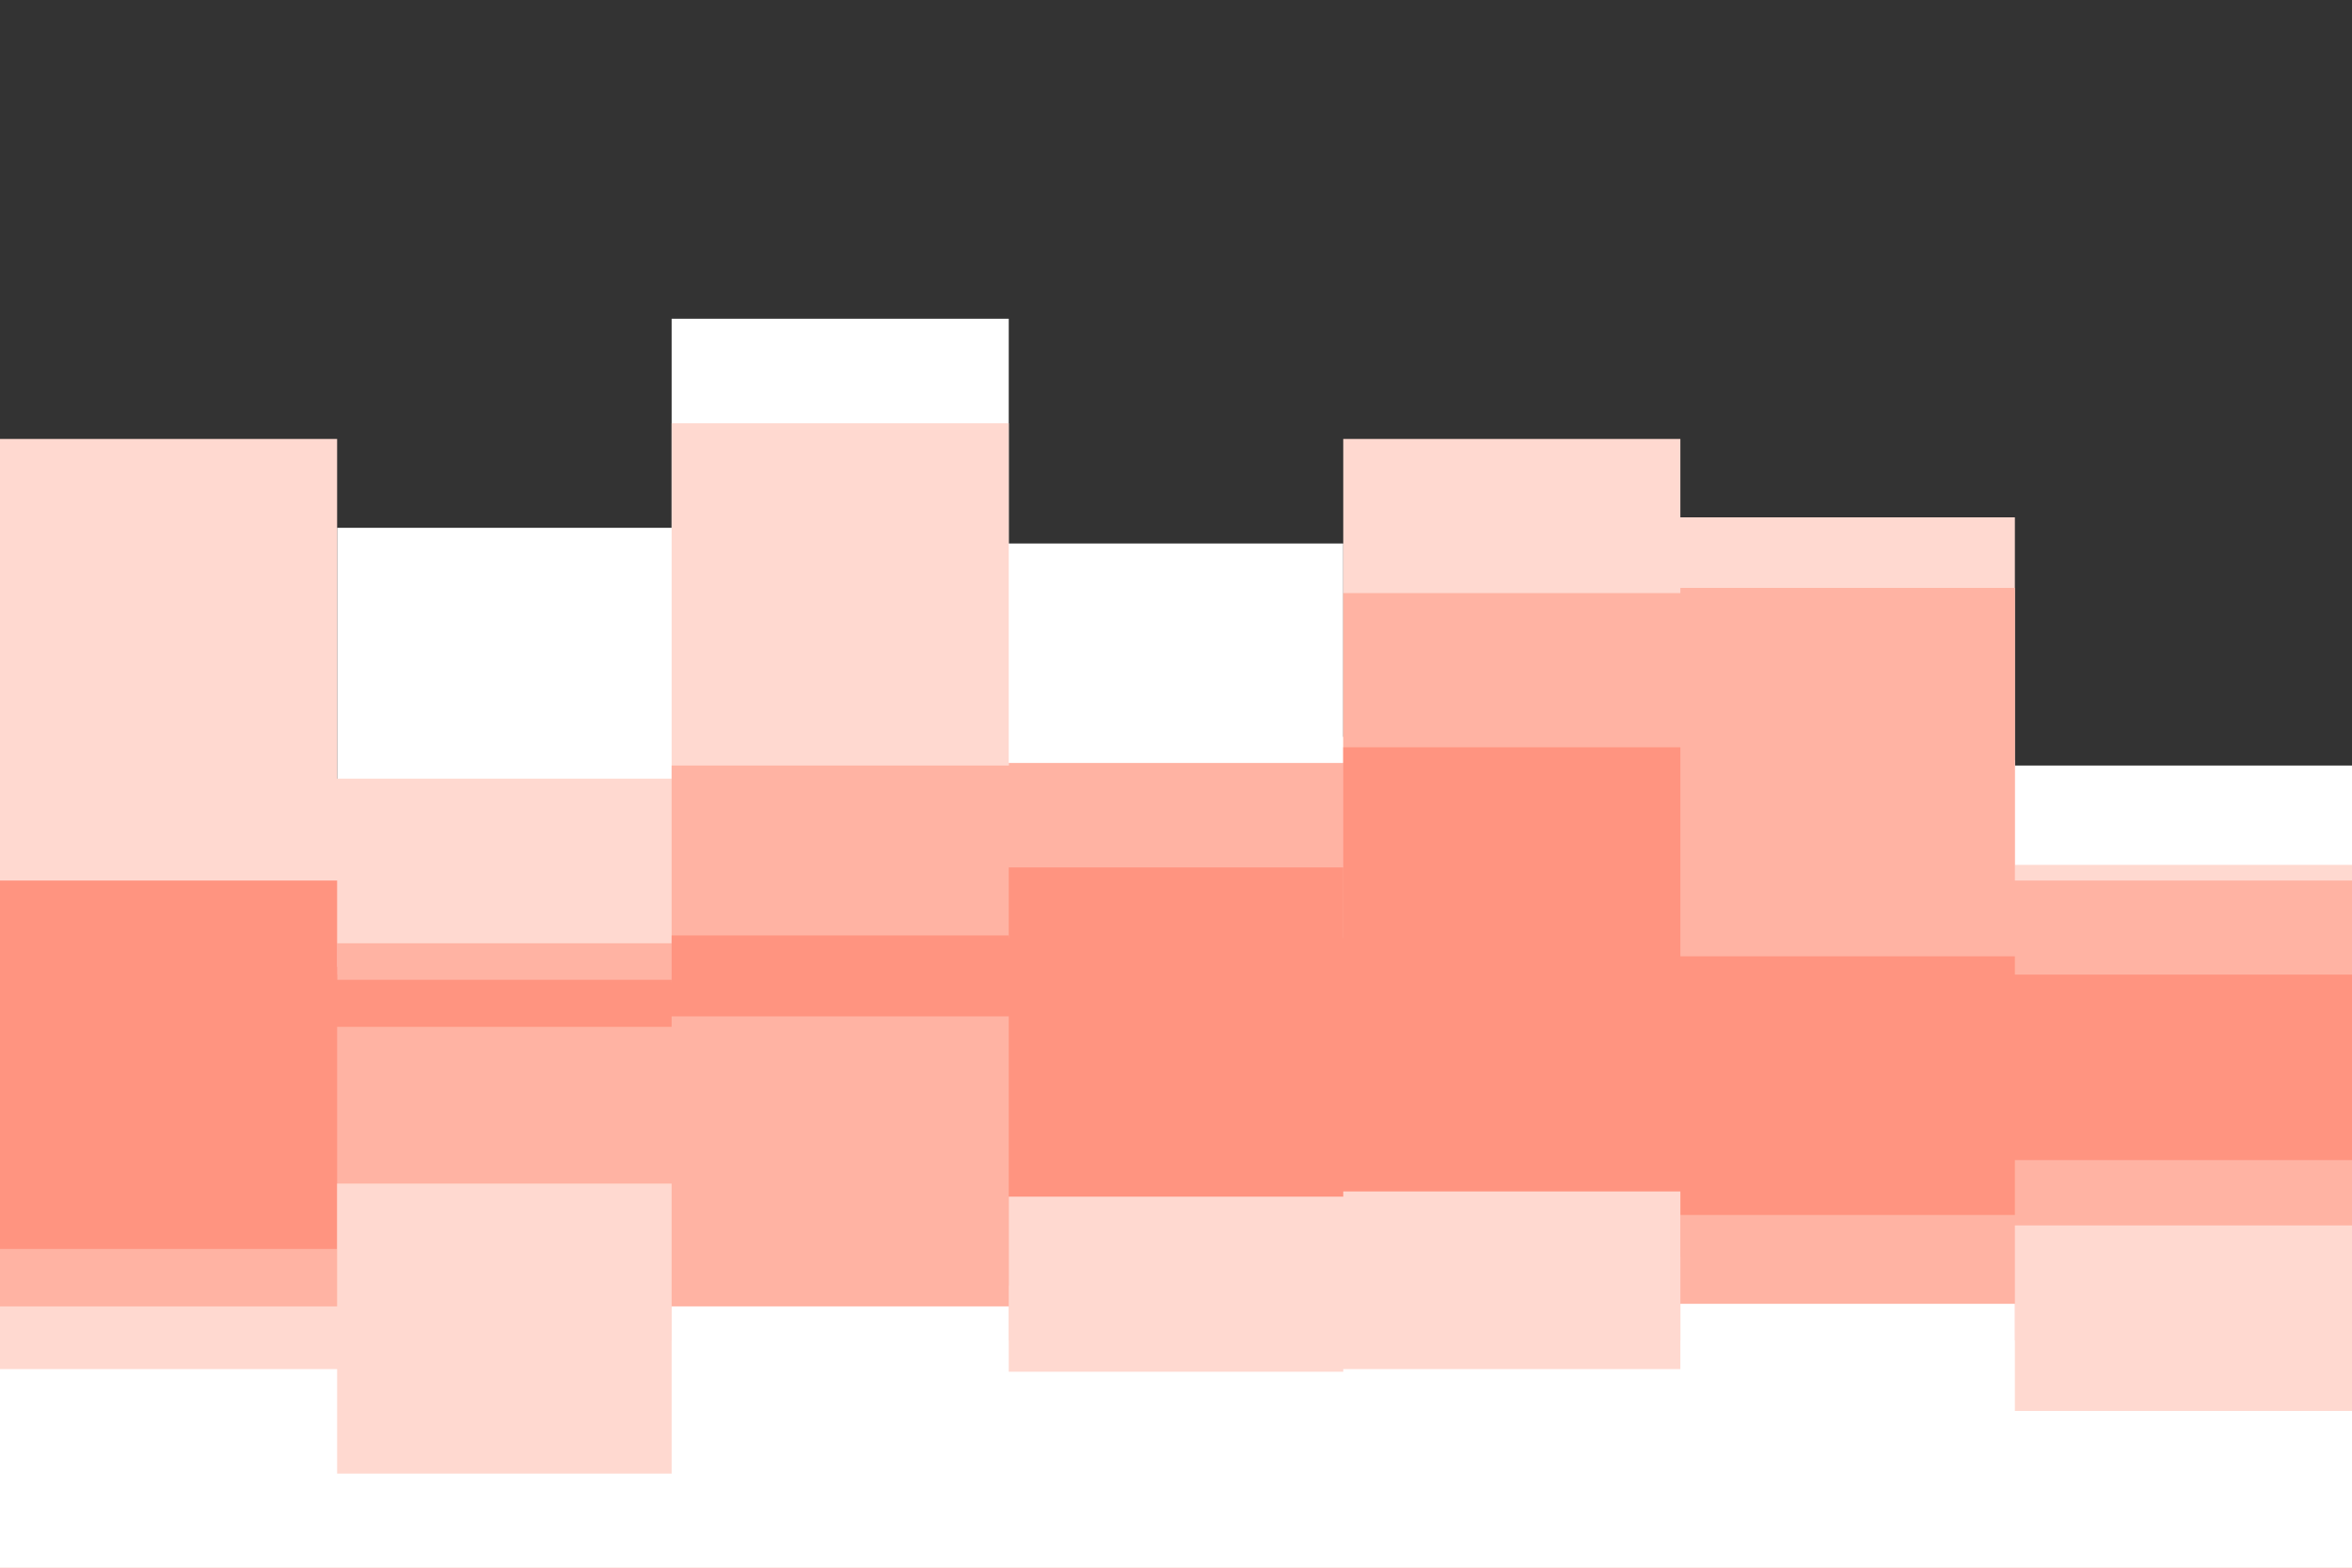 <svg id="visual" viewBox="0 0 900 600" width="900" height="600" xmlns="http://www.w3.org/2000/svg" xmlns:xlink="http://www.w3.org/1999/xlink" version="1.1"><rect x="0" y="0" width="900" height="600" fill="#333333" stroke="none"/><path d="M0 301L129 301L129 202L257 202L257 122L386 122L386 208L514 208L514 282L643 282L643 291L771 291L771 293L900 293L900 283L900 601L900 601L771 601L771 601L643 601L643 601L514 601L514 601L386 601L386 601L257 601L257 601L129 601L129 601L0 601Z" fill="#ffffff"></path><path d="M0 168L129 168L129 298L257 298L257 162L386 162L386 314L514 314L514 168L643 168L643 198L771 198L771 331L900 331L900 297L900 601L900 601L771 601L771 601L643 601L643 601L514 601L514 601L386 601L386 601L257 601L257 601L129 601L129 601L0 601Z" fill="#ffd9d0"></path><path d="M0 373L129 373L129 361L257 361L257 293L386 293L386 292L514 292L514 227L643 227L643 225L771 225L771 337L900 337L900 283L900 601L900 601L771 601L771 601L643 601L643 601L514 601L514 601L386 601L386 601L257 601L257 601L129 601L129 601L0 601Z" fill="#ffb3a3"></path><path d="M0 370L129 370L129 389L257 389L257 358L386 358L386 359L514 359L514 286L643 286L643 366L771 366L771 373L900 373L900 288L900 601L900 601L771 601L771 601L643 601L643 601L514 601L514 601L386 601L386 601L257 601L257 601L129 601L129 601L0 601Z" fill="#ff9480"></path><path d="M0 337L129 337L129 375L257 375L257 376L386 376L386 332L514 332L514 441L643 441L643 449L771 449L771 448L900 448L900 374L900 601L900 601L771 601L771 601L643 601L643 601L514 601L514 601L386 601L386 601L257 601L257 601L129 601L129 601L0 601Z" fill="#ff9480"></path><path d="M0 478L129 478L129 393L257 393L257 389L386 389L386 492L514 492L514 481L643 481L643 465L771 465L771 444L900 444L900 475L900 601L900 601L771 601L771 601L643 601L643 601L514 601L514 601L386 601L386 601L257 601L257 601L129 601L129 601L0 601Z" fill="#ffb3a3"></path><path d="M0 500L129 500L129 453L257 453L257 513L386 513L386 458L514 458L514 456L643 456L643 513L771 513L771 469L900 469L900 512L900 601L900 601L771 601L771 601L643 601L643 601L514 601L514 601L386 601L386 601L257 601L257 601L129 601L129 601L0 601Z" fill="#ffd9d0"></path><path d="M0 524L129 524L129 564L257 564L257 500L386 500L386 525L514 525L514 524L643 524L643 499L771 499L771 540L900 540L900 524L900 601L900 601L771 601L771 601L643 601L643 601L514 601L514 601L386 601L386 601L257 601L257 601L129 601L129 601L0 601Z" fill="#ffffff"></path></svg>